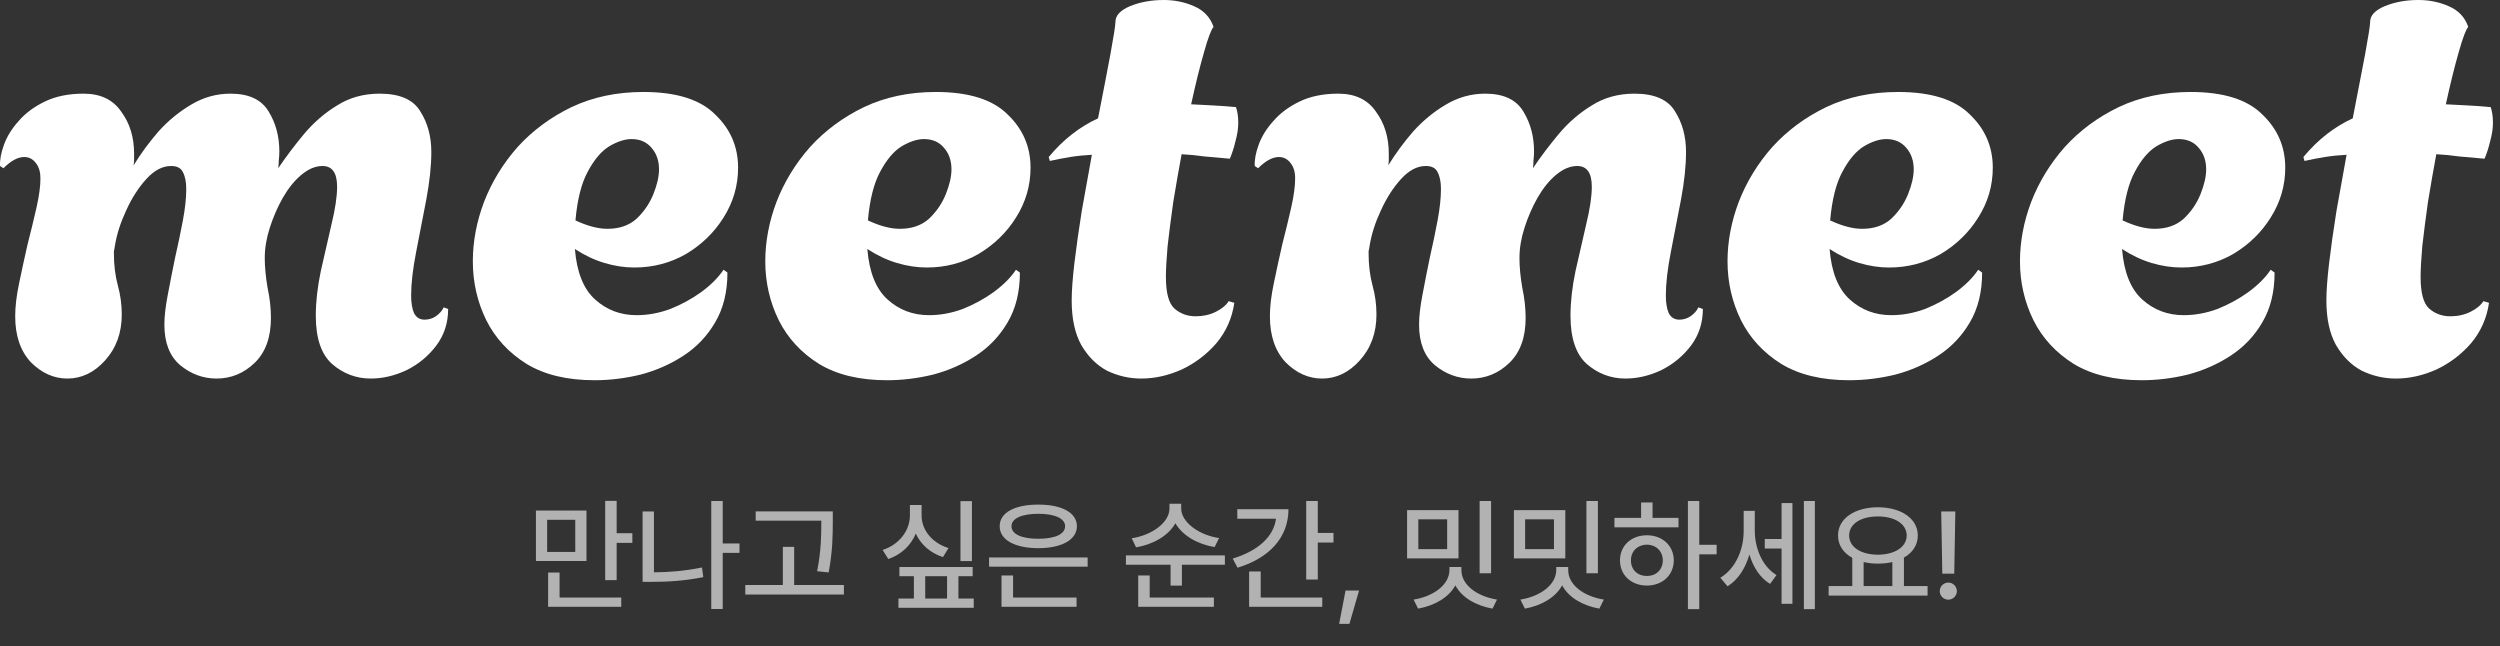 <svg width="263" height="68" viewBox="0 0 263 68" fill="none" xmlns="http://www.w3.org/2000/svg">
<rect x="0" y="0" width="263" height="68" fill="#333333" stroke="none"/>
<path d="M252.052 39.823C250.793 39.823 249.593 39.548 248.453 38.997C247.351 38.407 246.447 37.502 245.739 36.283C245.07 35.064 244.736 33.51 244.736 31.622C244.736 30.6 244.834 29.262 245.031 27.611C245.228 25.959 245.483 24.149 245.798 22.183C246.152 20.216 246.506 18.25 246.86 16.283C246.073 16.323 245.306 16.401 244.559 16.519C243.851 16.637 243.143 16.775 242.435 16.932L242.317 16.519C243.104 15.575 243.93 14.769 244.795 14.1C245.66 13.432 246.565 12.881 247.509 12.448C248.02 9.852 248.453 7.611 248.807 5.723C249.161 3.795 249.338 2.655 249.338 2.301C249.338 1.632 249.849 1.082 250.872 0.649C251.934 0.216 253.113 0 254.411 0C255.552 0 256.614 0.216 257.597 0.649C258.62 1.082 259.308 1.809 259.662 2.832C259.426 3.068 259.092 3.953 258.659 5.487C258.227 6.981 257.774 8.81 257.302 10.973C258.05 11.013 258.817 11.052 259.603 11.091C260.39 11.131 261.196 11.19 262.022 11.268C262.101 11.504 262.16 11.76 262.199 12.035C262.238 12.311 262.258 12.606 262.258 12.92C262.258 13.51 262.16 14.159 261.963 14.867C261.806 15.536 261.609 16.145 261.373 16.696C260.429 16.617 259.544 16.539 258.718 16.46C257.892 16.342 257.086 16.264 256.299 16.224C255.985 17.915 255.69 19.607 255.414 21.298C255.178 22.989 254.982 24.523 254.824 25.9C254.706 27.276 254.647 28.358 254.647 29.145C254.647 30.796 254.942 31.898 255.532 32.448C256.162 32.999 256.909 33.274 257.774 33.274C258.561 33.274 259.269 33.117 259.898 32.802C260.527 32.488 260.98 32.114 261.255 31.681L261.845 31.858C261.609 33.471 260.98 34.887 259.957 36.106C258.935 37.286 257.715 38.21 256.299 38.879C254.883 39.508 253.467 39.823 252.052 39.823Z" fill="white"/>
<path d="M225.304 40C222.433 40 220.054 39.43 218.166 38.289C216.278 37.109 214.862 35.575 213.918 33.687C212.974 31.76 212.502 29.695 212.502 27.493C212.502 25.408 212.895 23.324 213.682 21.239C214.508 19.115 215.688 17.188 217.222 15.457C218.795 13.727 220.683 12.331 222.885 11.268C225.127 10.207 227.645 9.676 230.437 9.676C233.898 9.676 236.415 10.462 237.989 12.036C239.601 13.569 240.408 15.438 240.408 17.64C240.408 19.528 239.896 21.278 238.874 22.891C237.89 24.464 236.573 25.742 234.921 26.726C233.269 27.67 231.46 28.142 229.493 28.142C228.47 28.142 227.428 27.984 226.366 27.67C225.304 27.355 224.262 26.863 223.239 26.195C223.436 28.633 224.144 30.403 225.363 31.505C226.583 32.606 228.038 33.156 229.729 33.156C230.909 33.156 232.089 32.94 233.269 32.507C234.449 32.035 235.53 31.445 236.514 30.738C237.536 29.99 238.323 29.204 238.874 28.378L239.287 28.673C239.287 30.718 238.854 32.468 237.989 33.923C237.163 35.339 236.061 36.5 234.685 37.404C233.308 38.309 231.794 38.977 230.142 39.41C228.529 39.803 226.917 40 225.304 40ZM226.661 24.071C227.92 24.071 228.942 23.717 229.729 23.009C230.516 22.262 231.106 21.396 231.499 20.413C231.892 19.43 232.089 18.564 232.089 17.817C232.089 16.913 231.833 16.165 231.322 15.575C230.811 14.946 230.103 14.631 229.198 14.631C228.49 14.631 227.704 14.887 226.838 15.398C226.012 15.91 225.265 16.795 224.596 18.053C223.928 19.272 223.495 20.983 223.298 23.186C224.557 23.776 225.678 24.071 226.661 24.071Z" fill="white"/>
<path d="M194.538 40C191.667 40 189.287 39.43 187.399 38.289C185.512 37.109 184.096 35.575 183.152 33.687C182.208 31.76 181.736 29.695 181.736 27.493C181.736 25.408 182.129 23.324 182.916 21.239C183.742 19.115 184.922 17.188 186.455 15.457C188.029 13.727 189.917 12.331 192.119 11.268C194.361 10.207 196.878 9.676 199.671 9.676C203.132 9.676 205.649 10.462 207.222 12.036C208.835 13.569 209.641 15.438 209.641 17.64C209.641 19.528 209.13 21.278 208.107 22.891C207.124 24.464 205.807 25.742 204.155 26.726C202.503 27.67 200.693 28.142 198.727 28.142C197.704 28.142 196.662 27.984 195.6 27.67C194.538 27.355 193.496 26.863 192.473 26.195C192.67 28.633 193.378 30.403 194.597 31.505C195.816 32.606 197.272 33.156 198.963 33.156C200.143 33.156 201.323 32.94 202.503 32.507C203.683 32.035 204.764 31.445 205.748 30.738C206.77 29.99 207.557 29.204 208.107 28.378L208.52 28.673C208.52 30.718 208.088 32.468 207.222 33.923C206.396 35.339 205.295 36.5 203.919 37.404C202.542 38.309 201.028 38.977 199.376 39.41C197.763 39.803 196.151 40 194.538 40ZM195.895 24.071C197.154 24.071 198.176 23.717 198.963 23.009C199.749 22.262 200.339 21.396 200.733 20.413C201.126 19.43 201.323 18.564 201.323 17.817C201.323 16.913 201.067 16.165 200.556 15.575C200.044 14.946 199.337 14.631 198.432 14.631C197.724 14.631 196.937 14.887 196.072 15.398C195.246 15.91 194.499 16.795 193.83 18.053C193.161 19.272 192.729 20.983 192.532 23.186C193.791 23.776 194.912 24.071 195.895 24.071Z" fill="white"/>
<path d="M139.081 39.823C137.665 39.823 136.386 39.253 135.246 38.112C134.144 36.932 133.594 35.32 133.594 33.274C133.594 32.252 133.732 31.091 134.007 29.794C134.282 28.456 134.577 27.099 134.892 25.723C135.246 24.346 135.56 23.048 135.836 21.829C136.111 20.61 136.249 19.587 136.249 18.761C136.249 18.093 136.091 17.561 135.777 17.168C135.462 16.735 135.049 16.519 134.538 16.519C133.869 16.519 133.142 16.913 132.355 17.699L132.001 17.463C131.962 16.834 132.099 16.087 132.414 15.221C132.729 14.356 133.24 13.53 133.948 12.743C134.656 11.917 135.58 11.229 136.721 10.678C137.861 10.128 139.218 9.853 140.792 9.853C142.561 9.853 143.879 10.482 144.744 11.74C145.649 12.96 146.101 14.435 146.101 16.165C146.101 16.362 146.101 16.578 146.101 16.814C146.101 17.011 146.082 17.207 146.042 17.404C146.79 16.185 147.655 15.005 148.638 13.864C149.661 12.724 150.801 11.78 152.06 11.033C153.358 10.246 154.754 9.853 156.249 9.853C158.176 9.853 159.513 10.482 160.261 11.74C161.008 12.96 161.381 14.356 161.381 15.929C161.381 16.244 161.362 16.558 161.322 16.873C161.322 17.148 161.303 17.424 161.263 17.699C162.089 16.48 162.994 15.28 163.977 14.1C165 12.881 166.16 11.878 167.458 11.091C168.756 10.265 170.251 9.853 171.942 9.853C174.026 9.853 175.442 10.462 176.19 11.681C176.976 12.901 177.37 14.336 177.37 15.988C177.37 17.444 177.193 19.115 176.839 21.003C176.485 22.852 176.131 24.68 175.777 26.49C175.423 28.299 175.246 29.833 175.246 31.091C175.246 31.839 175.344 32.448 175.541 32.92C175.777 33.392 176.15 33.628 176.662 33.628C177.094 33.628 177.488 33.51 177.842 33.274C178.235 32.999 178.51 32.684 178.668 32.33L179.14 32.507C179.14 33.963 178.727 35.241 177.901 36.342C177.075 37.444 176.032 38.309 174.774 38.938C173.515 39.528 172.257 39.823 170.998 39.823C169.464 39.823 168.107 39.312 166.927 38.289C165.787 37.267 165.216 35.575 165.216 33.215C165.216 31.76 165.393 30.187 165.747 28.496C166.141 26.804 166.514 25.172 166.868 23.599C167.261 21.986 167.458 20.669 167.458 19.646C167.458 18.191 166.947 17.463 165.924 17.463C165.177 17.463 164.43 17.778 163.682 18.407C162.974 18.997 162.325 19.803 161.735 20.826C161.185 21.809 160.732 22.852 160.379 23.953C160.025 25.054 159.848 26.116 159.848 27.139C159.848 28.083 159.946 29.125 160.143 30.265C160.379 31.367 160.497 32.429 160.497 33.451C160.497 35.497 159.926 37.07 158.786 38.171C157.645 39.272 156.308 39.823 154.774 39.823C153.358 39.823 152.08 39.351 150.939 38.407C149.838 37.463 149.287 36.047 149.287 34.159C149.287 33.294 149.405 32.252 149.641 31.032C149.877 29.774 150.133 28.476 150.408 27.139C150.723 25.762 150.998 24.445 151.234 23.186C151.47 21.927 151.588 20.826 151.588 19.882C151.588 19.135 151.47 18.545 151.234 18.112C151.037 17.68 150.624 17.463 149.995 17.463C149.09 17.463 148.225 17.916 147.399 18.82C146.573 19.725 145.865 20.826 145.275 22.124C144.685 23.383 144.292 24.602 144.095 25.782C144.056 26.057 144.017 26.273 143.977 26.431C143.977 26.588 143.977 26.667 143.977 26.667C143.977 27.886 144.115 29.007 144.39 30.029C144.666 31.013 144.803 32.035 144.803 33.097C144.803 35.025 144.213 36.637 143.033 37.935C141.893 39.194 140.575 39.823 139.081 39.823Z" fill="white"/>
<path d="M120.057 39.823C118.799 39.823 117.599 39.548 116.458 38.997C115.357 38.407 114.452 37.502 113.744 36.283C113.076 35.064 112.742 33.51 112.742 31.622C112.742 30.6 112.84 29.262 113.036 27.611C113.233 25.959 113.489 24.149 113.803 22.183C114.157 20.216 114.511 18.25 114.865 16.283C114.079 16.323 113.312 16.401 112.565 16.519C111.857 16.637 111.149 16.775 110.441 16.932L110.323 16.519C111.109 15.575 111.935 14.769 112.801 14.1C113.666 13.432 114.57 12.881 115.514 12.448C116.026 9.852 116.458 7.611 116.812 5.723C117.166 3.795 117.343 2.655 117.343 2.301C117.343 1.632 117.855 1.082 118.877 0.649C119.939 0.216 121.119 0 122.417 0C123.558 0 124.62 0.216 125.603 0.649C126.625 1.082 127.314 1.809 127.668 2.832C127.432 3.068 127.097 3.953 126.665 5.487C126.232 6.981 125.78 8.81 125.308 10.973C126.055 11.013 126.822 11.052 127.609 11.091C128.395 11.131 129.202 11.19 130.028 11.268C130.106 11.504 130.165 11.76 130.205 12.035C130.244 12.311 130.264 12.606 130.264 12.92C130.264 13.51 130.165 14.159 129.969 14.867C129.811 15.536 129.615 16.145 129.379 16.696C128.435 16.617 127.55 16.539 126.724 16.46C125.898 16.342 125.092 16.264 124.305 16.224C123.99 17.915 123.695 19.607 123.42 21.298C123.184 22.989 122.987 24.523 122.83 25.9C122.712 27.276 122.653 28.358 122.653 29.145C122.653 30.796 122.948 31.898 123.538 32.448C124.167 32.999 124.915 33.274 125.78 33.274C126.566 33.274 127.274 33.117 127.904 32.802C128.533 32.488 128.985 32.114 129.261 31.681L129.851 31.858C129.615 33.471 128.985 34.887 127.963 36.106C126.94 37.286 125.721 38.21 124.305 38.879C122.889 39.508 121.473 39.823 120.057 39.823Z" fill="white"/>
<path d="M93.31 40C90.439 40 88.059 39.43 86.171 38.289C84.283 37.109 82.867 35.575 81.924 33.687C80.98 31.76 80.508 29.695 80.508 27.493C80.508 25.408 80.901 23.324 81.688 21.239C82.513 19.115 83.693 17.188 85.227 15.457C86.801 13.727 88.689 12.331 90.891 11.268C93.133 10.207 95.65 9.676 98.443 9.676C101.904 9.676 104.421 10.462 105.994 12.036C107.607 13.569 108.413 15.438 108.413 17.64C108.413 19.528 107.902 21.278 106.879 22.891C105.896 24.464 104.578 25.742 102.926 26.726C101.275 27.67 99.465 28.142 97.499 28.142C96.476 28.142 95.434 27.984 94.372 27.67C93.31 27.355 92.268 26.863 91.245 26.195C91.442 28.633 92.15 30.403 93.369 31.505C94.588 32.606 96.043 33.156 97.735 33.156C98.915 33.156 100.095 32.94 101.275 32.507C102.454 32.035 103.536 31.445 104.519 30.738C105.542 29.99 106.329 29.204 106.879 28.378L107.292 28.673C107.292 30.718 106.86 32.468 105.994 33.923C105.168 35.339 104.067 36.5 102.69 37.404C101.314 38.309 99.8 38.977 98.148 39.41C96.535 39.803 94.922 40 93.31 40ZM94.667 24.071C95.925 24.071 96.948 23.717 97.735 23.009C98.521 22.262 99.111 21.396 99.505 20.413C99.898 19.43 100.095 18.564 100.095 17.817C100.095 16.913 99.839 16.165 99.328 15.575C98.816 14.946 98.108 14.631 97.204 14.631C96.496 14.631 95.709 14.887 94.844 15.398C94.018 15.91 93.271 16.795 92.602 18.053C91.933 19.272 91.501 20.983 91.304 23.186C92.563 23.776 93.684 24.071 94.667 24.071Z" fill="white"/>
<path d="M62.544 40C59.673 40 57.293 39.43 55.405 38.289C53.517 37.109 52.101 35.575 51.157 33.687C50.213 31.76 49.742 29.695 49.742 27.493C49.742 25.408 50.135 23.324 50.921 21.239C51.747 19.115 52.927 17.188 54.461 15.457C56.035 13.727 57.922 12.331 60.125 11.268C62.367 10.207 64.884 9.676 67.677 9.676C71.138 9.676 73.655 10.462 75.228 12.036C76.841 13.569 77.647 15.438 77.647 17.64C77.647 19.528 77.136 21.278 76.113 22.891C75.13 24.464 73.812 25.742 72.16 26.726C70.508 27.67 68.699 28.142 66.733 28.142C65.71 28.142 64.668 27.984 63.606 27.67C62.544 27.355 61.502 26.863 60.479 26.195C60.676 28.633 61.383 30.403 62.603 31.505C63.822 32.606 65.277 33.156 66.969 33.156C68.148 33.156 69.329 32.94 70.508 32.507C71.688 32.035 72.77 31.445 73.753 30.738C74.776 29.99 75.562 29.204 76.113 28.378L76.526 28.673C76.526 30.718 76.094 32.468 75.228 33.923C74.402 35.339 73.301 36.5 71.924 37.404C70.548 38.309 69.034 38.977 67.382 39.41C65.769 39.803 64.156 40 62.544 40ZM63.901 24.071C65.159 24.071 66.182 23.717 66.969 23.009C67.755 22.262 68.345 21.396 68.739 20.413C69.132 19.43 69.329 18.564 69.329 17.817C69.329 16.913 69.073 16.165 68.561 15.575C68.05 14.946 67.342 14.631 66.438 14.631C65.73 14.631 64.943 14.887 64.078 15.398C63.252 15.91 62.505 16.795 61.836 18.053C61.167 19.272 60.735 20.983 60.538 23.186C61.797 23.776 62.917 24.071 63.901 24.071Z" fill="white"/>
<path d="M7.086 39.823C5.67 39.823 4.392 39.253 3.251 38.112C2.15 36.932 1.599 35.32 1.599 33.274C1.599 32.252 1.737 31.091 2.012 29.794C2.288 28.456 2.583 27.099 2.897 25.723C3.251 24.346 3.566 23.048 3.841 21.829C4.117 20.61 4.254 19.587 4.254 18.761C4.254 18.093 4.097 17.561 3.782 17.168C3.468 16.735 3.055 16.519 2.543 16.519C1.875 16.519 1.147 16.913 0.361 17.699L0.007 17.463C-0.033 16.834 0.105 16.087 0.42 15.221C0.734 14.356 1.245 13.53 1.953 12.743C2.661 11.917 3.586 11.229 4.726 10.678C5.867 10.128 7.224 9.853 8.797 9.853C10.567 9.853 11.885 10.482 12.75 11.74C13.655 12.96 14.107 14.435 14.107 16.165C14.107 16.362 14.107 16.578 14.107 16.814C14.107 17.011 14.087 17.207 14.048 17.404C14.795 16.185 15.66 15.005 16.644 13.864C17.666 12.724 18.807 11.78 20.066 11.033C21.363 10.246 22.76 9.853 24.254 9.853C26.182 9.853 27.519 10.482 28.266 11.74C29.013 12.96 29.387 14.356 29.387 15.929C29.387 16.244 29.367 16.558 29.328 16.873C29.328 17.148 29.308 17.424 29.269 17.699C30.095 16.48 31 15.28 31.983 14.1C33.006 12.881 34.166 11.878 35.464 11.091C36.762 10.265 38.256 9.853 39.947 9.853C42.032 9.853 43.448 10.462 44.195 11.681C44.982 12.901 45.375 14.336 45.375 15.988C45.375 17.444 45.198 19.115 44.844 21.003C44.49 22.852 44.136 24.68 43.782 26.49C43.428 28.299 43.251 29.833 43.251 31.091C43.251 31.839 43.35 32.448 43.546 32.92C43.782 33.392 44.156 33.628 44.667 33.628C45.1 33.628 45.493 33.51 45.847 33.274C46.241 32.999 46.516 32.684 46.673 32.33L47.145 32.507C47.145 33.963 46.732 35.241 45.906 36.342C45.08 37.444 44.038 38.309 42.779 38.938C41.521 39.528 40.262 39.823 39.004 39.823C37.47 39.823 36.113 39.312 34.933 38.289C33.792 37.267 33.222 35.575 33.222 33.215C33.222 31.76 33.399 30.187 33.753 28.496C34.146 26.804 34.52 25.172 34.874 23.599C35.267 21.986 35.464 20.669 35.464 19.646C35.464 18.191 34.953 17.463 33.93 17.463C33.182 17.463 32.435 17.778 31.688 18.407C30.98 18.997 30.331 19.803 29.741 20.826C29.19 21.809 28.738 22.852 28.384 23.953C28.03 25.054 27.853 26.116 27.853 27.139C27.853 28.083 27.951 29.125 28.148 30.265C28.384 31.367 28.502 32.429 28.502 33.451C28.502 35.497 27.932 37.07 26.791 38.171C25.651 39.272 24.313 39.823 22.779 39.823C21.363 39.823 20.085 39.351 18.945 38.407C17.843 37.463 17.293 36.047 17.293 34.159C17.293 33.294 17.411 32.252 17.647 31.032C17.883 29.774 18.138 28.476 18.414 27.139C18.728 25.762 19.004 24.445 19.24 23.186C19.476 21.927 19.594 20.826 19.594 19.882C19.594 19.135 19.476 18.545 19.24 18.112C19.043 17.68 18.63 17.463 18.001 17.463C17.096 17.463 16.231 17.916 15.405 18.82C14.579 19.725 13.871 20.826 13.281 22.124C12.691 23.383 12.298 24.602 12.101 25.782C12.062 26.057 12.022 26.273 11.983 26.431C11.983 26.588 11.983 26.667 11.983 26.667C11.983 27.886 12.121 29.007 12.396 30.029C12.671 31.013 12.809 32.035 12.809 33.097C12.809 35.025 12.219 36.637 11.039 37.935C9.898 39.194 8.581 39.823 7.086 39.823Z" fill="white"/>
<path opacity="0.7" d="M61.698 53.707V59.014H56.379V53.707H61.698ZM57.56 58.062H60.518V54.685H57.56V58.062ZM57.661 63.838V60.232H58.867V62.86H65.355V63.838H57.661ZM63.666 61.032V52.691H64.872V56.094H66.523V57.109H64.872V61.032H63.666ZM77.796 57.173V58.163H76.031V64.066H74.825V52.704H76.031V57.173H77.796ZM67.602 61.21V53.809H68.795V60.207C70.382 60.201 72.039 60.067 73.848 59.699L73.987 60.715C72.039 61.102 70.249 61.216 68.541 61.21H67.602ZM87.609 53.796V54.913C87.603 56.316 87.603 57.89 87.178 60.22L85.959 60.093C86.397 57.89 86.397 56.278 86.403 54.913V54.773H79.497V53.796H87.609ZM78.405 62.543V61.54H82.354V57.528H83.547V61.54H88.778V62.543H78.405ZM102.247 52.717V59.026H101.041V52.717H102.247ZM92.853 57.858C94.63 57.274 95.716 55.802 95.722 54.227V53.123H96.953V54.227C96.947 55.732 98.039 57.122 99.784 57.655L99.2 58.607C97.867 58.176 96.864 57.281 96.344 56.132C95.83 57.37 94.814 58.347 93.449 58.81L92.853 57.858ZM94.516 63.94V62.962H96.141V60.613H94.617V59.648H102.323V60.613H100.825V62.962H102.438V63.94H94.516ZM97.334 62.962H99.632V60.613H97.334V62.962ZM114.422 58.645V59.61H104.05V58.645H114.422ZM105.167 55.357C105.161 53.929 106.754 53.079 109.23 53.085C111.693 53.079 113.286 53.929 113.292 55.357C113.286 56.792 111.693 57.662 109.23 57.668C106.754 57.662 105.161 56.792 105.167 55.357ZM105.358 63.838V60.537H106.576V62.86H113.254V63.838H105.358ZM106.411 55.357C106.405 56.202 107.484 56.678 109.23 56.678C110.969 56.678 112.054 56.202 112.048 55.357C112.054 54.545 110.969 54.05 109.23 54.05C107.484 54.05 106.405 54.545 106.411 55.357ZM124.261 53.491C124.267 54.913 126.089 56.291 128.247 56.602L127.777 57.554C125.968 57.255 124.381 56.322 123.651 55.046C122.928 56.341 121.328 57.281 119.513 57.579L119.056 56.627C121.214 56.297 123.023 54.958 123.029 53.491V52.996H124.261V53.491ZM118.446 59.407V58.43H128.857V59.407H124.337V61.603H123.144V59.407H118.446ZM119.741 63.838V60.537H120.947V62.86H127.701V63.838H119.741ZM138.632 52.704V56.068H140.282V57.071H138.632V60.969H137.413V52.704H138.632ZM129.682 58.76C132.348 57.96 133.998 56.443 134.233 54.57H130.164V53.567H135.547C135.547 56.551 133.516 58.715 130.19 59.725L129.682 58.76ZM131.408 63.838V60.118H132.627V62.86H139.102V63.838H131.408ZM142.974 62.124L141.958 65.628H140.879L141.552 62.124H142.974ZM156.862 52.704V60.309H155.656V52.704H156.862ZM148.026 58.747V53.669H153.435V58.747H148.026ZM148.712 63.076C150.845 62.733 152.476 61.496 152.483 59.966V59.648H153.739V59.966C153.727 61.496 155.326 62.727 157.484 63.076L157.015 64.028C155.237 63.711 153.771 62.841 153.105 61.578C152.419 62.841 150.94 63.711 149.182 64.028L148.712 63.076ZM149.207 57.77H152.241V54.634H149.207V57.77ZM168.098 52.704V60.309H166.892V52.704H168.098ZM159.262 58.747V53.669H164.67V58.747H159.262ZM159.947 63.076C162.08 62.733 163.712 61.496 163.718 59.966V59.648H164.975V59.966C164.962 61.496 166.562 62.727 168.72 63.076L168.25 64.028C166.473 63.711 165.006 62.841 164.34 61.578C163.654 62.841 162.175 63.711 160.417 64.028L159.947 63.076ZM160.443 57.77H163.477V54.634H160.443V57.77ZM178.762 52.704V57.312H180.59V58.315H178.762V64.079H177.568V52.704H178.762ZM169.837 55.472V54.481H172.643V52.856H173.849V54.481H176.578V55.472H169.837ZM170.421 58.95C170.421 57.401 171.614 56.31 173.252 56.31C174.883 56.31 176.077 57.401 176.083 58.95C176.077 60.512 174.883 61.597 173.252 61.603C171.614 61.597 170.421 60.512 170.421 58.95ZM171.576 58.95C171.57 59.94 172.281 60.601 173.252 60.588C174.217 60.601 174.922 59.94 174.928 58.95C174.922 57.979 174.217 57.306 173.252 57.3C172.281 57.306 171.57 57.979 171.576 58.95ZM184.602 55.815C184.602 57.63 185.363 59.566 186.887 60.499L186.214 61.426C185.148 60.785 184.43 59.648 184.037 58.334C183.624 59.775 182.837 61.007 181.733 61.68L180.984 60.778C182.589 59.813 183.44 57.801 183.434 55.865V53.745H184.602V55.815ZM185.655 57.706V56.703H187.42V52.92H188.563V63.52H187.42V57.706H185.655ZM189.769 64.079V52.704H190.924V64.079H189.769ZM202.781 61.654V62.657H192.371V61.654H194.859V58.684C193.926 58.169 193.355 57.357 193.361 56.335C193.355 54.545 195.113 53.371 197.551 53.364C199.995 53.371 201.753 54.545 201.753 56.335C201.753 57.338 201.207 58.144 200.293 58.658V61.654H202.781ZM194.529 56.335C194.529 57.554 195.767 58.347 197.551 58.353C199.322 58.347 200.579 57.554 200.585 56.335C200.579 55.11 199.322 54.329 197.551 54.329C195.767 54.329 194.529 55.11 194.529 56.335ZM196.053 61.654H199.074V59.128C198.611 59.236 198.097 59.293 197.551 59.293C197.018 59.293 196.51 59.236 196.053 59.128V61.654ZM205.701 53.809L205.587 60.347H204.33L204.216 53.809H205.701ZM204.064 62.188C204.057 61.692 204.47 61.286 204.965 61.286C205.454 61.286 205.86 61.692 205.866 62.188C205.86 62.683 205.454 63.083 204.965 63.089C204.47 63.083 204.057 62.683 204.064 62.188Z" fill="#E8E8E8"/>
</svg>
